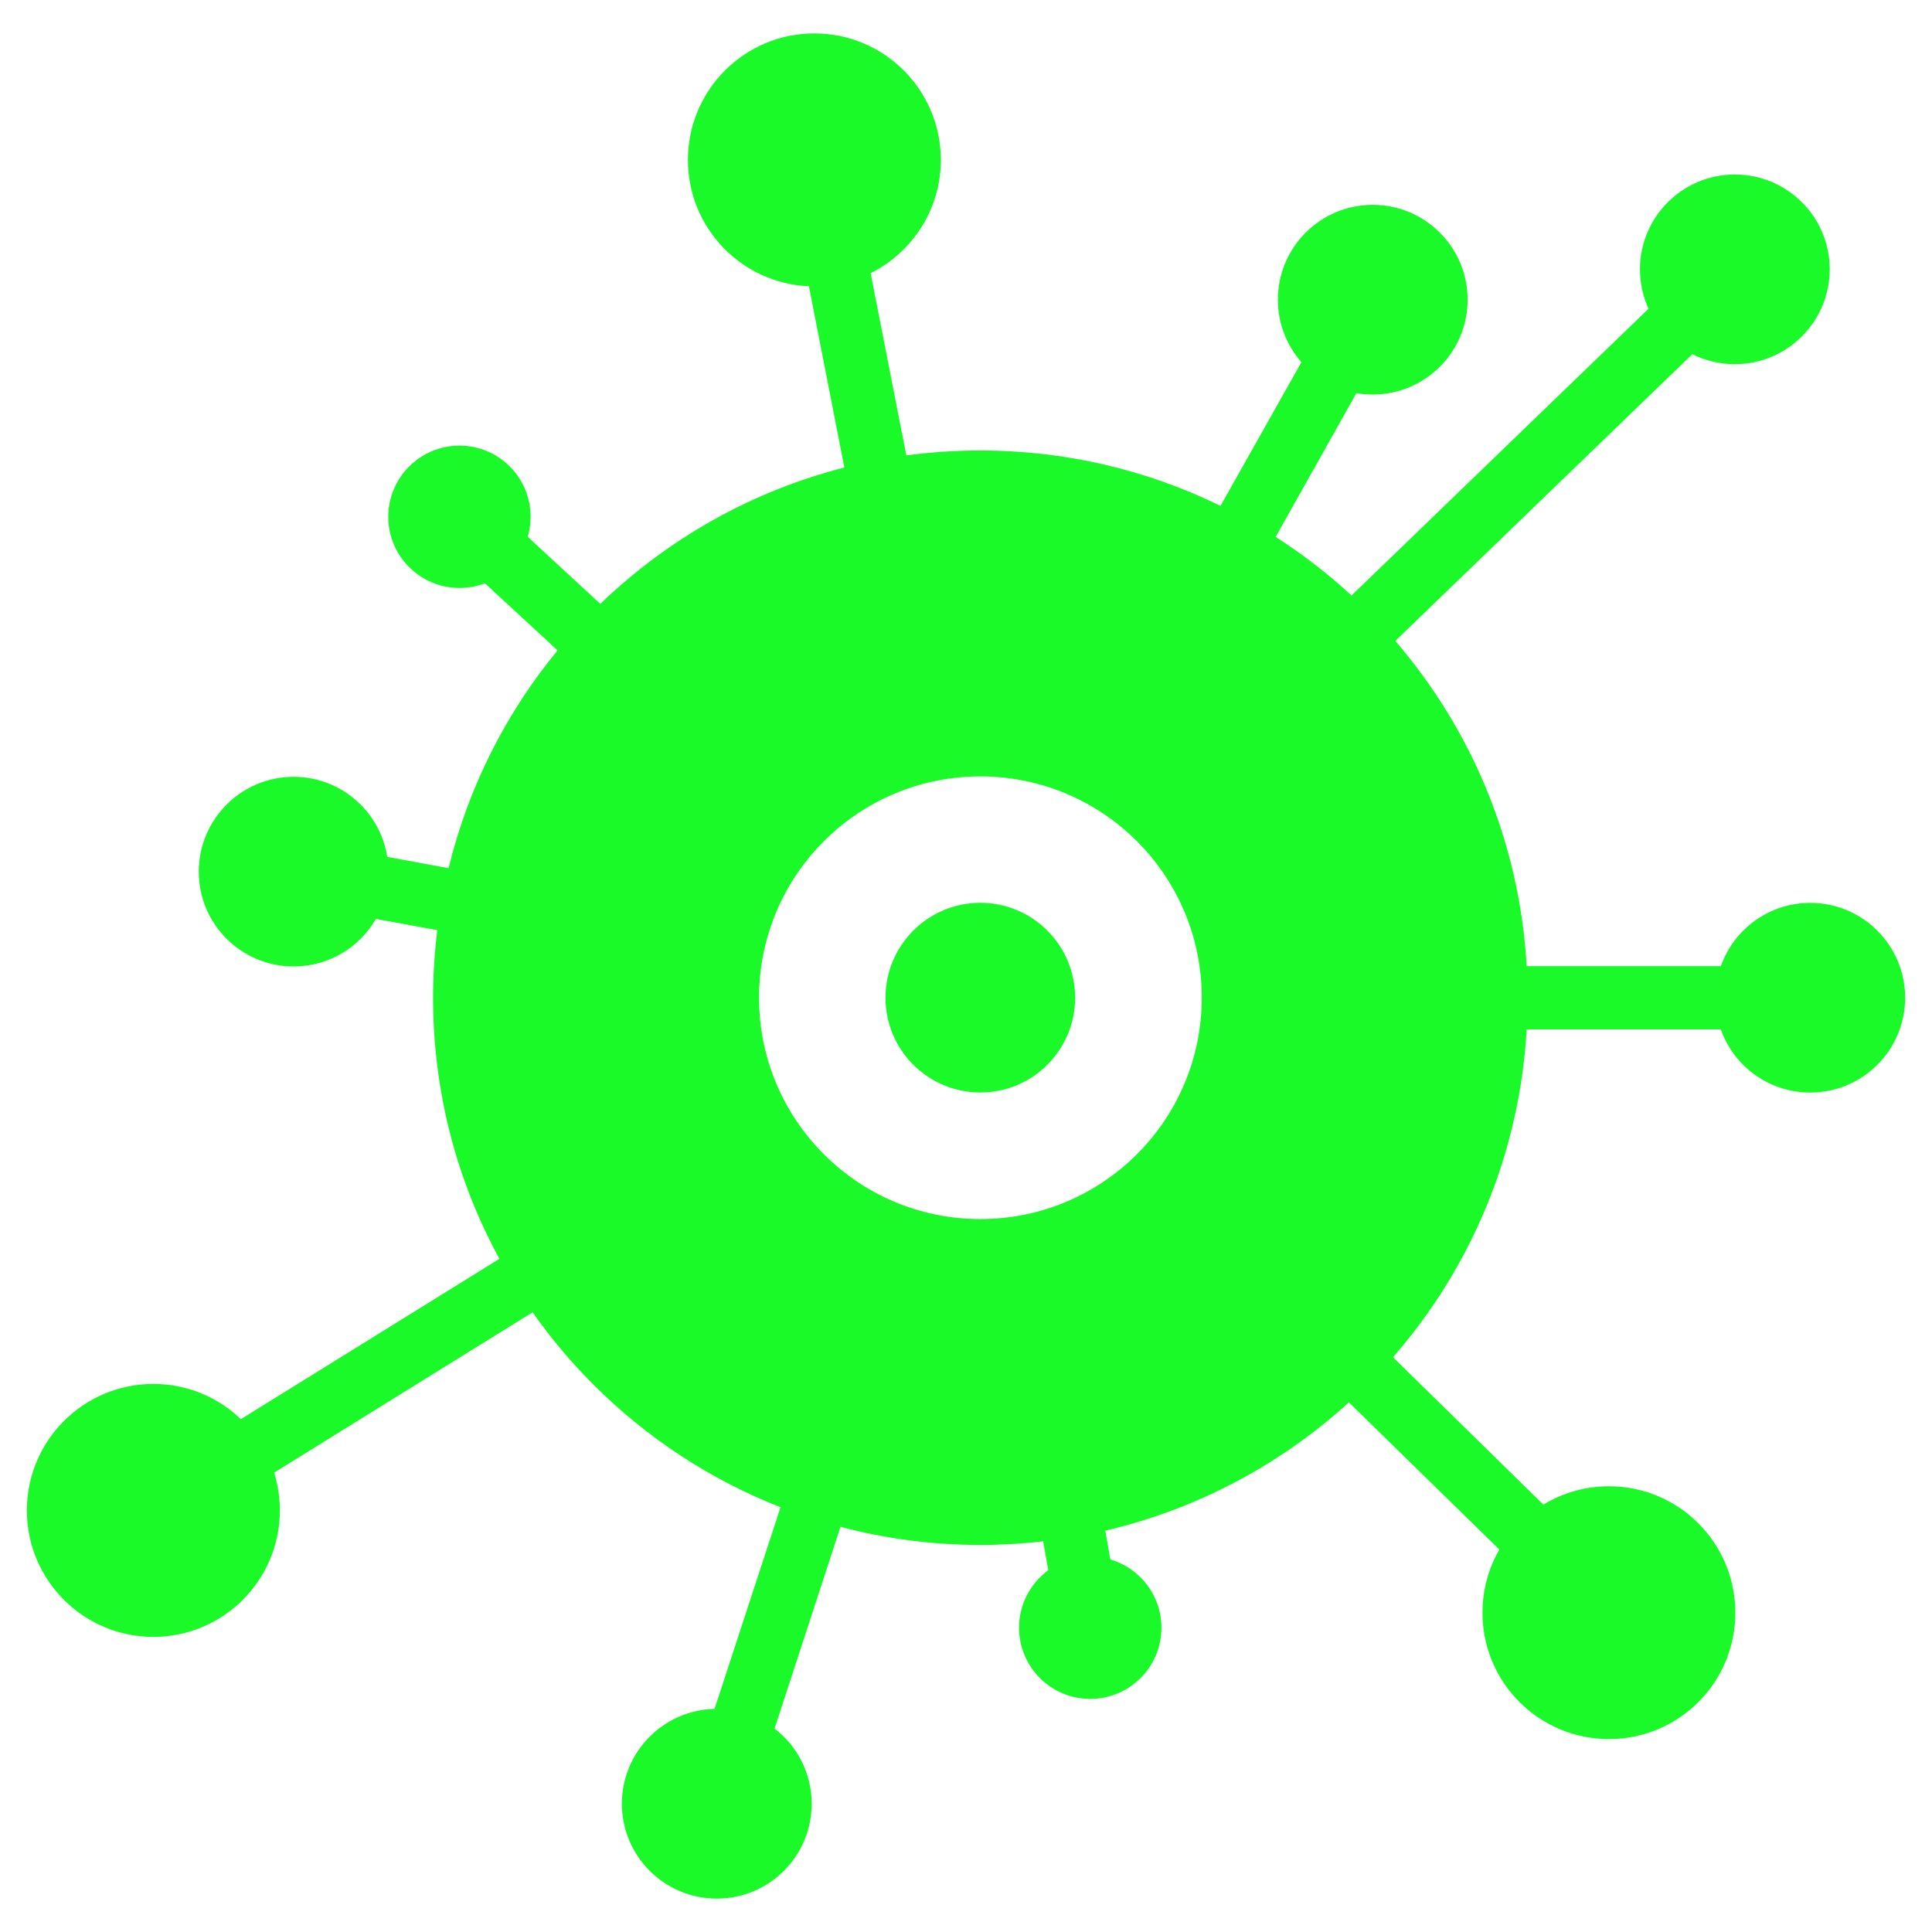 <?xml version="1.0" standalone="no"?><!DOCTYPE svg PUBLIC "-//W3C//DTD SVG 1.1//EN" "http://www.w3.org/Graphics/SVG/1.1/DTD/svg11.dtd"><svg class="icon" width="200px" height="200.00px" viewBox="0 0 1024 1024" version="1.1" xmlns="http://www.w3.org/2000/svg"><path fill="#1afa29" d="M519.602 478.503C547.375 478.503 569.84 501.031 569.84 528.803 569.84 556.575 547.344 579.041 519.602 579.041 491.83 579.041 469.333 556.544 469.333 528.803 469.333 501.031 491.83 478.503 519.602 478.503ZM519.602 411.508C584.394 411.508 636.959 463.981 636.959 528.803 636.959 593.625 584.394 646.128 519.602 646.128 454.811 646.128 402.308 593.625 402.308 528.803 402.308 464.012 454.811 411.508 519.602 411.508ZM646.889 268.117C608.473 249.313 565.217 238.763 519.602 238.763 506.29 238.763 493.227 239.663 480.38 241.369L461.452 144.772C483.545 133.756 498.657 111.011 498.657 84.759 498.657 47.709 468.651 17.703 431.632 17.703 394.612 17.703 364.606 47.74 364.606 84.759 364.606 120.816 393.061 150.202 428.746 151.723L447.519 247.792C398.119 260.422 353.776 285.743 318.185 320.062L279.707 284.532C280.7 281.15 281.228 277.613 281.228 273.92 281.228 253.068 264.378 236.187 243.557 236.187 222.736 236.187 205.793 253.068 205.793 273.92 205.793 294.741 222.704 311.622 243.557 311.622 248.273 311.622 252.835 310.753 257.024 309.17L295.533 344.7C268.257 377.809 248.211 417.094 237.754 460.133L205.265 454.175C201.48 430.127 180.72 411.726 155.617 411.726 127.876 411.726 105.348 434.285 105.348 461.995 105.348 489.798 127.876 512.233 155.617 512.233 174.266 512.233 190.588 502.117 199.215 487.036L231.765 492.994C230.338 504.723 229.531 516.701 229.531 528.803 229.531 578.948 242.254 626.083 264.688 667.198L127.659 752.19C115.619 740.585 99.266 733.51 81.299 733.51 44.249 733.51 14.243 763.516 14.243 800.566 14.243 837.523 44.249 867.592 81.299 867.592 118.319 867.592 148.325 837.523 148.325 800.566 148.325 793.616 147.239 786.851 145.284 780.521L282.283 695.529C291.933 709.244 302.732 722.091 314.554 733.882 342.481 761.872 376.18 784.182 413.696 798.86L378.725 905.728C351.48 906.411 329.604 928.659 329.604 955.997 329.604 983.8 352.132 1006.297 379.935 1006.297 407.707 1006.297 430.204 983.8 430.204 955.997 430.204 939.768 422.509 925.37 410.531 916.185L445.471 809.224C469.116 815.523 493.971 818.843 519.602 818.843 530.866 818.843 541.913 818.192 552.898 816.95L555.598 832.248C546.226 839.168 540.113 850.184 540.113 862.72 540.113 883.541 556.994 900.453 577.815 900.453 598.668 900.453 615.579 883.572 615.579 862.72 615.579 845.56 604.16 831.162 588.521 826.539L585.821 811.272C634.787 799.853 678.974 776.021 714.938 743.284L794.686 821.295C789.008 831.162 785.749 842.55 785.749 854.807 785.749 891.795 815.756 921.74 852.775 921.74 889.825 921.74 919.769 891.795 919.769 854.807 919.769 817.757 889.825 787.751 852.775 787.751 840.052 787.751 828.199 791.288 818.021 797.463L738.304 719.36C779.357 672.349 805.392 611.902 809.177 545.59L912.074 545.59C918.962 565.139 937.581 579.072 959.457 579.072 987.26 579.072 1009.757 556.575 1009.757 528.834 1009.757 501.062 987.26 478.534 959.457 478.534 937.581 478.534 918.962 492.56 912.074 512.078L809.177 512.078C805.423 446.386 779.854 386.56 739.545 339.704L896.962 187.718C903.696 191.1 911.391 193.024 919.49 193.024 947.231 193.024 969.79 170.496 969.79 142.724 969.79 114.921 947.231 92.486 919.49 92.486 891.749 92.486 869.221 114.952 869.221 142.724 869.221 150.202 870.834 157.277 873.751 163.638L716.335 315.625C703.891 304.112 690.424 293.717 676.119 284.563L718.91 208.384C721.734 208.88 724.62 209.098 727.599 209.098 755.34 209.098 777.899 186.601 777.868 158.829 777.868 131.088 755.34 108.56 727.599 108.56 699.795 108.56 677.298 131.088 677.298 158.829 677.298 171.52 682.015 183.094 689.773 191.969L646.889 268.117Z" /></svg>